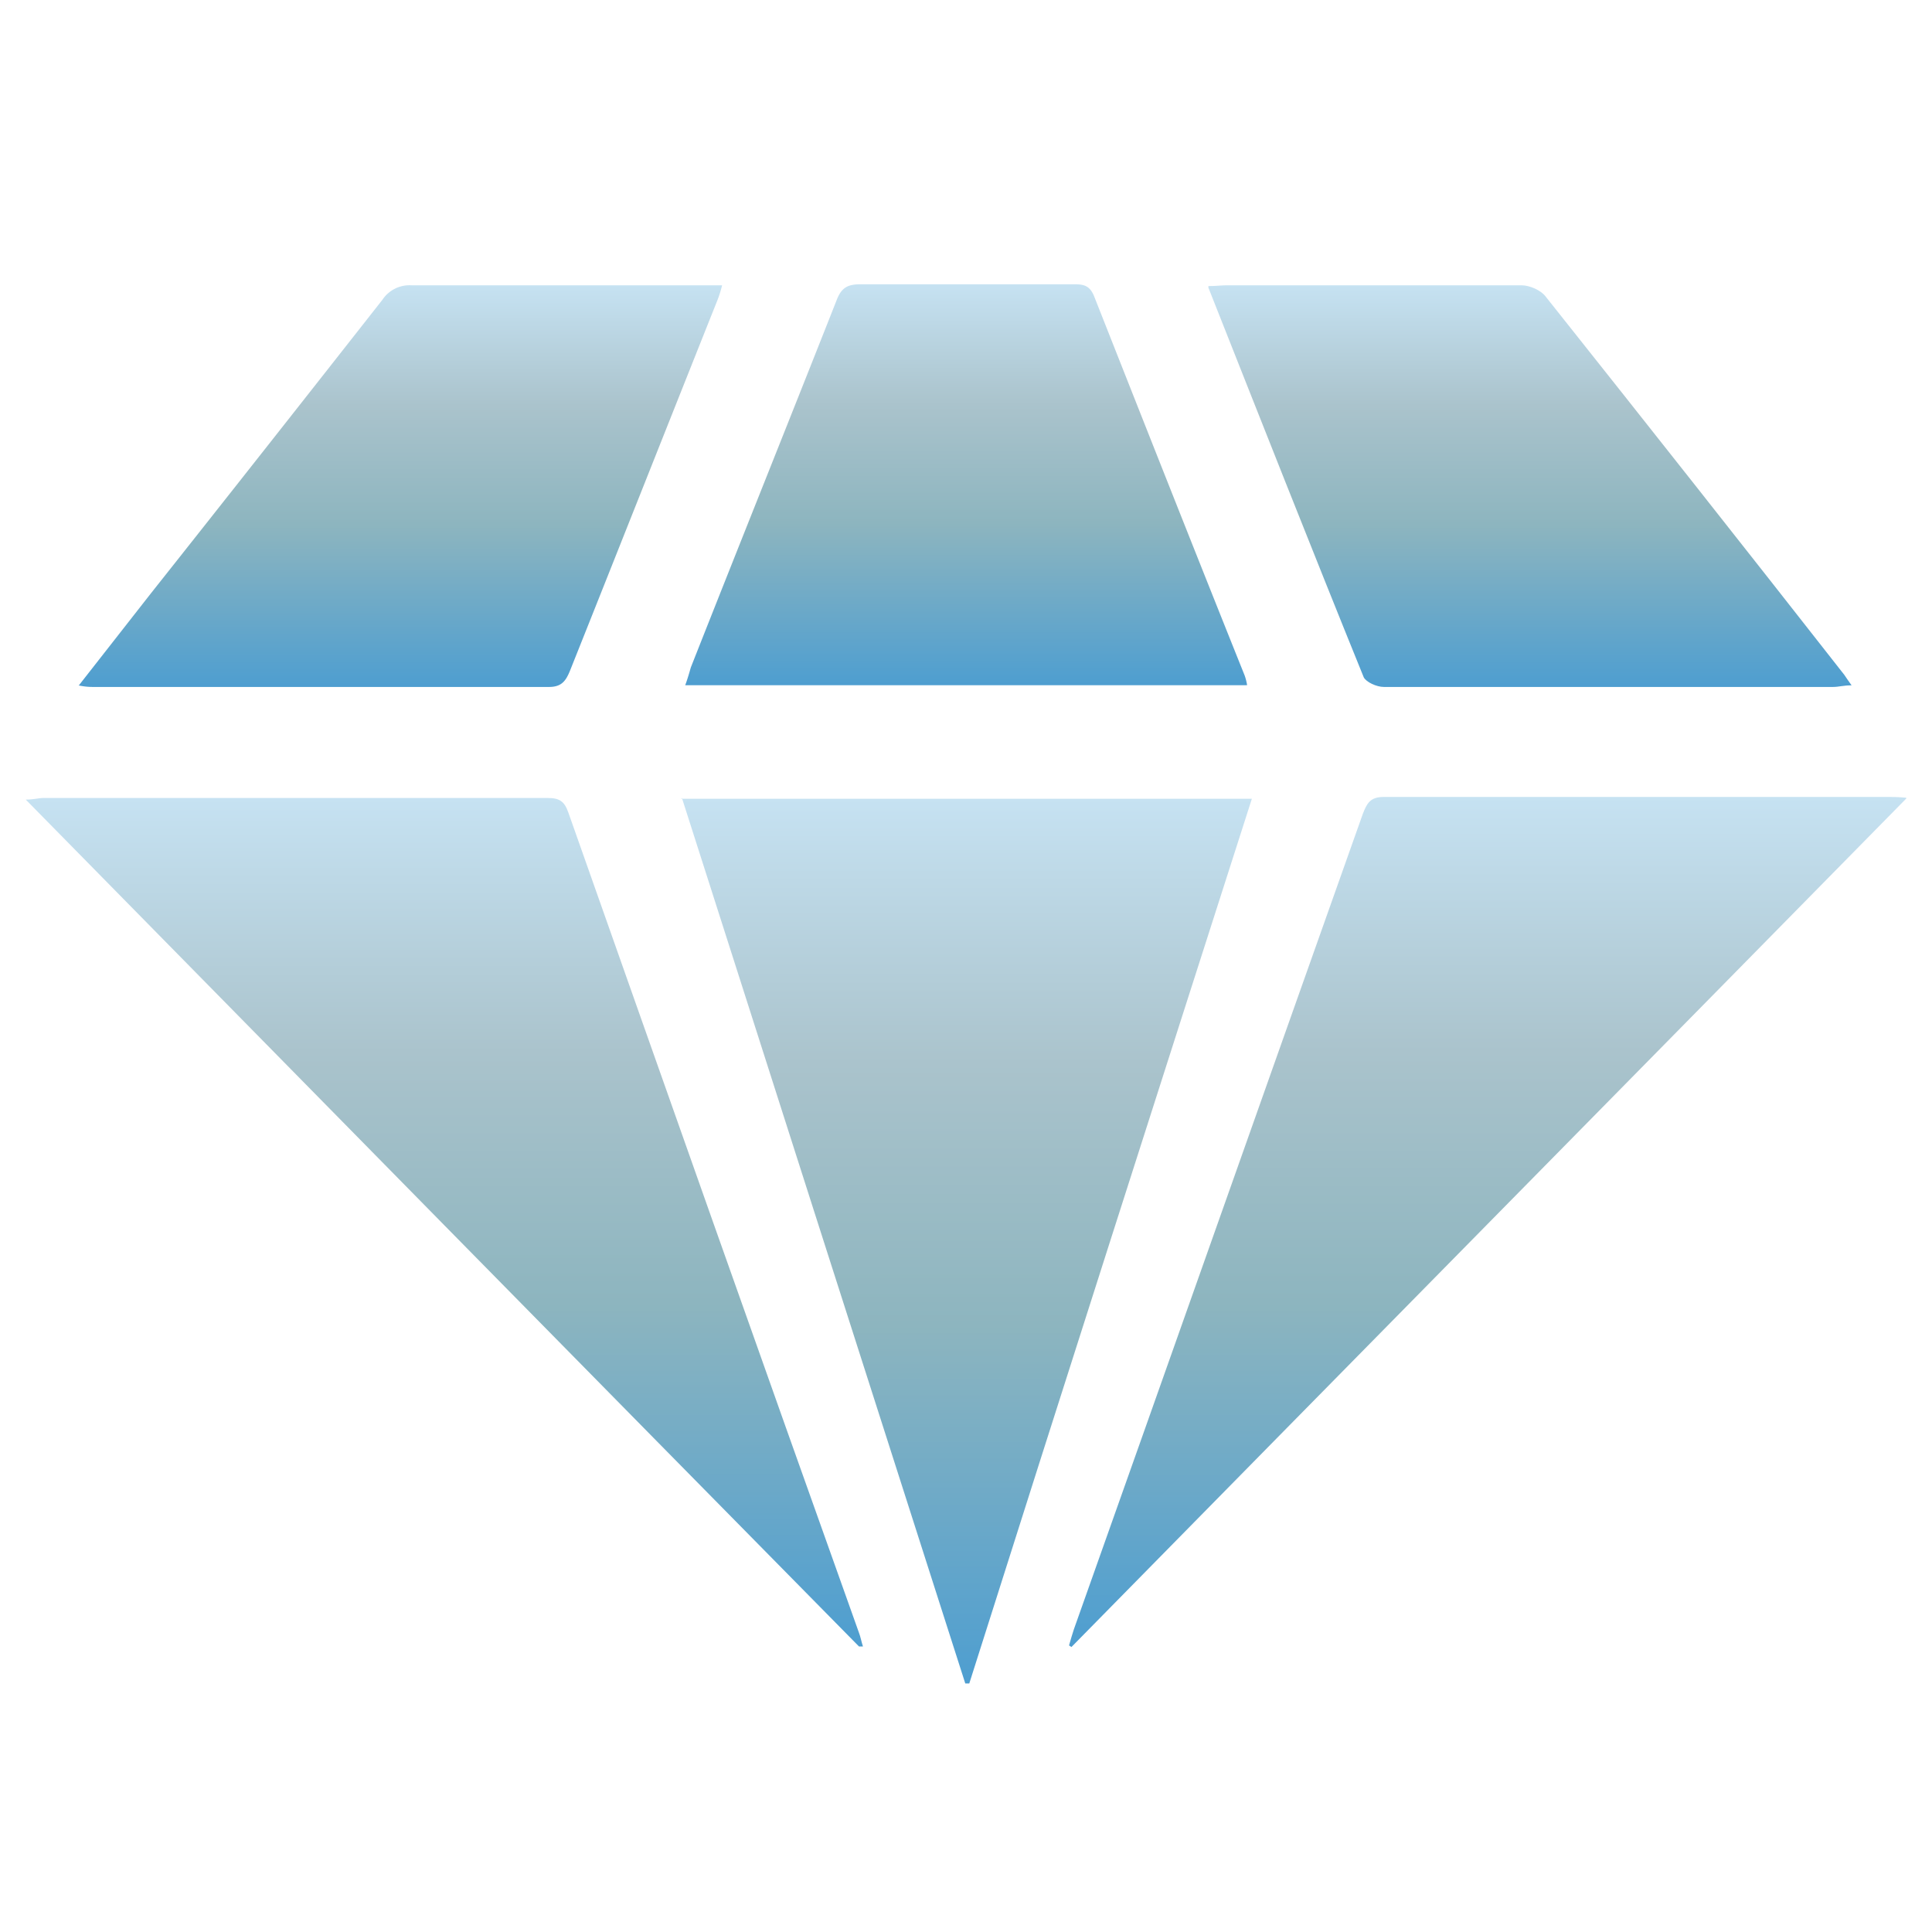 <svg xmlns="http://www.w3.org/2000/svg" width="30" height="30" fill="none"><g clip-path="url(#a)"><path fill="url(#b)" d="M13.338 25.566c-4.3-4.363-8.6-8.738-12.938-13.15.125 0 .2-.025.275-.025H8.5c.188 0 .263.05.325.225 1.5 4.25 3 8.5 4.513 12.737.025.063.037.138.062.213h-.062Z"/><path fill="url(#c)" d="M29.6 12.4c-4.35 4.425-8.663 8.8-12.963 13.175l-.037-.025c.025-.088.05-.175.075-.25 1.5-4.225 2.987-8.438 4.487-12.663.063-.162.113-.262.325-.262h7.85c.063 0 .125 0 .263.012v.013Z"/><path fill="url(#d)" d="M10.576 12.403h8.863c-1.475 4.6-2.938 9.163-4.388 13.738h-.062c-1.463-4.563-2.925-9.138-4.4-13.75l-.013.012Z"/><path fill="url(#e)" d="M1.225 10.642 2.35 9.205c1.2-1.513 2.4-3.038 3.588-4.55a.505.505 0 0 1 .45-.225H11.213c-.025.1-.05.175-.075.237-.763 1.913-1.525 3.838-2.288 5.75-.062.15-.125.25-.325.25H1.463c-.063 0-.125 0-.25-.025h.012Z"/><path fill="url(#f)" d="M18.764 4.442c.125 0 .2-.012.287-.012h4.575c.125 0 .3.075.375.175 1.55 1.95 3.1 3.912 4.638 5.875.025.037.05.075.112.162-.125 0-.2.025-.287.025h-6.975c-.113 0-.275-.075-.313-.15-.812-2-1.6-4-2.412-6.05v-.025Z"/><path fill="url(#g)" d="M19.351 10.64H10.64c.037-.1.062-.188.087-.276.75-1.9 1.513-3.8 2.263-5.7.075-.2.175-.25.375-.25h3.287c.15 0 .263 0 .338.188.775 1.962 1.55 3.925 2.337 5.887a.85.85 0 0 1 .038.15h-.013Z"/></g><defs><linearGradient id="b" x1="6.9" x2="6.9" y1="12.391" y2="25.566" gradientUnits="userSpaceOnUse"><stop stop-color="#C6E2F2"/><stop offset=".3" stop-color="#AAC3CC"/><stop offset=".595" stop-color="#8DB5BF"/><stop offset="1" stop-color="#4E9ED0"/></linearGradient><linearGradient id="c" x1="23.1" x2="23.1" y1="12.375" y2="25.575" gradientUnits="userSpaceOnUse"><stop stop-color="#C6E2F2"/><stop offset=".3" stop-color="#AAC3CC"/><stop offset=".595" stop-color="#8DB5BF"/><stop offset="1" stop-color="#4E9ED0"/></linearGradient><linearGradient id="d" x1="15.007" x2="15.007" y1="12.391" y2="26.141" gradientUnits="userSpaceOnUse"><stop stop-color="#C6E2F2"/><stop offset=".3" stop-color="#AAC3CC"/><stop offset=".595" stop-color="#8DB5BF"/><stop offset="1" stop-color="#4E9ED0"/></linearGradient><linearGradient id="e" x1="6.213" x2="6.213" y1="4.43" y2="10.667" gradientUnits="userSpaceOnUse"><stop stop-color="#C6E2F2"/><stop offset=".3" stop-color="#AAC3CC"/><stop offset=".595" stop-color="#8DB5BF"/><stop offset="1" stop-color="#4E9ED0"/></linearGradient><linearGradient id="f" x1="23.757" x2="23.757" y1="4.43" y2="10.667" gradientUnits="userSpaceOnUse"><stop stop-color="#C6E2F2"/><stop offset=".3" stop-color="#AAC3CC"/><stop offset=".595" stop-color="#8DB5BF"/><stop offset="1" stop-color="#4E9ED0"/></linearGradient><linearGradient id="g" x1="15.001" x2="15.001" y1="4.414" y2="10.639" gradientUnits="userSpaceOnUse"><stop stop-color="#C6E2F2"/><stop offset=".3" stop-color="#AAC3CC"/><stop offset=".595" stop-color="#8DB5BF"/><stop offset="1" stop-color="#4E9ED0"/></linearGradient><clipPath id="a"><path fill="#fff" d="M0 0h30v30H0z"/></clipPath></defs></svg>